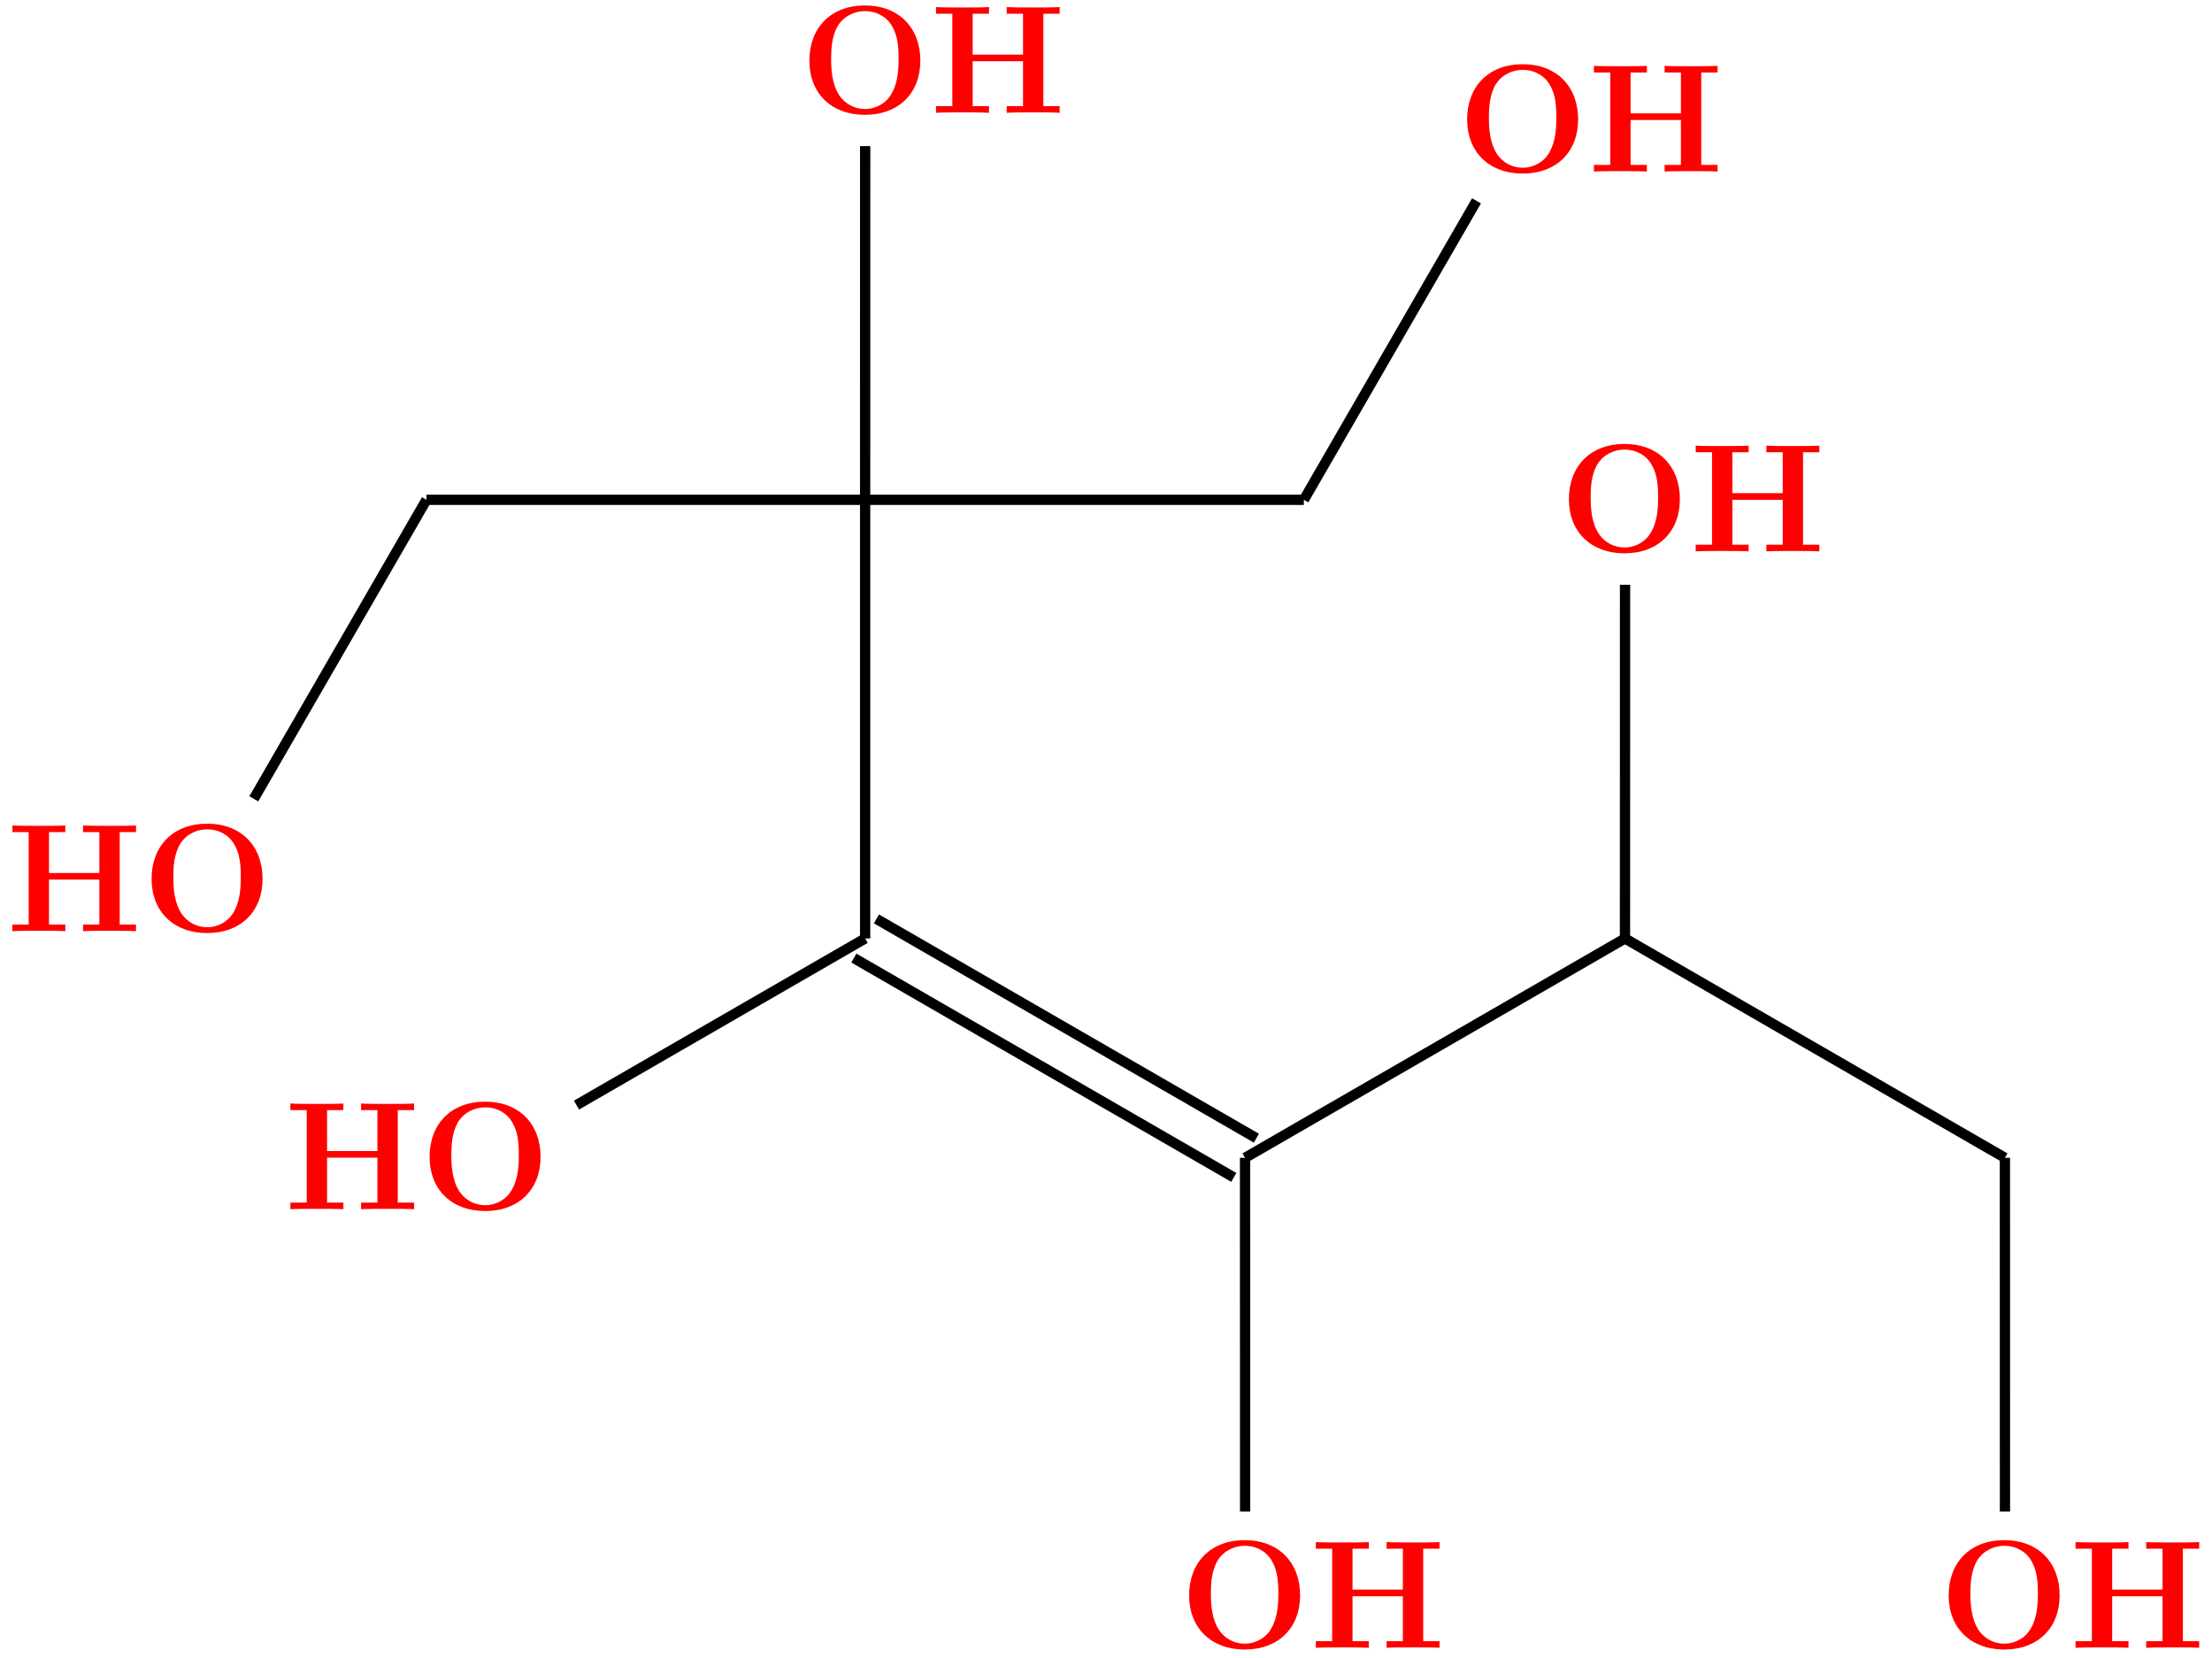 <?xml version="1.0" encoding="UTF-8"?>
<svg xmlns="http://www.w3.org/2000/svg" xmlns:xlink="http://www.w3.org/1999/xlink" width="171.618pt" height="128.617pt" viewBox="0 0 171.618 128.617" version="1.1">
<defs>
<g>
<symbol overflow="visible" id="glyph0-0">
<path style="stroke:none;" d=""/>
</symbol>
<symbol overflow="visible" id="glyph0-1">
<path style="stroke:none;" d="M 9.344 -4.062 C 9.344 -6.594 7.703 -8.344 5.047 -8.344 C 2.375 -8.344 0.734 -6.594 0.734 -4.062 C 0.734 -1.547 2.422 0.141 5.047 0.141 C 7.672 0.141 9.344 -1.547 9.344 -4.062 Z M 5.047 -0.312 C 4.266 -0.312 3.516 -0.688 3.062 -1.359 C 2.484 -2.234 2.422 -3.359 2.422 -4.234 C 2.422 -4.953 2.469 -5.969 2.953 -6.781 C 3.484 -7.609 4.344 -7.906 5.047 -7.906 C 6.016 -7.906 6.734 -7.406 7.078 -6.859 C 7.516 -6.172 7.656 -5.422 7.656 -4.234 C 7.656 -3.047 7.531 -2.062 6.938 -1.234 C 6.641 -0.828 5.969 -0.312 5.047 -0.312 Z M 5.047 -0.312 "/>
</symbol>
<symbol overflow="visible" id="glyph0-2">
<path style="stroke:none;" d="M 8.781 -7.688 L 10.047 -7.688 L 10.047 -8.203 C 9.703 -8.172 8.422 -8.172 8 -8.172 C 7.562 -8.172 6.281 -8.172 5.938 -8.203 L 5.938 -7.688 L 7.203 -7.688 L 7.203 -4.516 L 3.297 -4.516 L 3.297 -7.688 L 4.562 -7.688 L 4.562 -8.203 C 4.219 -8.172 2.938 -8.172 2.516 -8.172 C 2.078 -8.172 0.797 -8.172 0.453 -8.203 L 0.453 -7.688 L 1.719 -7.688 L 1.719 -0.516 L 0.453 -0.516 L 0.453 0 C 0.797 -0.031 2.078 -0.031 2.516 -0.031 C 2.938 -0.031 4.219 -0.031 4.562 0 L 4.562 -0.516 L 3.297 -0.516 L 3.297 -4 L 7.203 -4 L 7.203 -0.516 L 5.938 -0.516 L 5.938 0 C 6.281 -0.031 7.562 -0.031 8 -0.031 C 8.422 -0.031 9.703 -0.031 10.047 0 L 10.047 -0.516 L 8.781 -0.516 Z M 8.781 -7.688 "/>
</symbol>
</g>
<clipPath id="clip1">
  <path d="M 85 78 L 108 78 L 108 128.617 L 85 128.617 Z M 85 78 "/>
</clipPath>
<clipPath id="clip2">
  <path d="M 144 78 L 167 78 L 167 128.617 L 144 128.617 Z M 144 78 "/>
</clipPath>
</defs>
<g id="surface1">
<g style="fill:rgb(100%,0%,0%);fill-opacity:1;">
  <use xlink:href="#glyph0-1" x="113.094" y="13.327"/>
</g>
<g style="fill:rgb(100%,0%,0%);fill-opacity:1;">
  <use xlink:href="#glyph0-2" x="123.211" y="13.311"/>
</g>
<g style="fill:rgb(100%,0%,0%);fill-opacity:1;">
  <use xlink:href="#glyph0-1" x="62.061" y="8.769"/>
</g>
<g style="fill:rgb(100%,0%,0%);fill-opacity:1;">
  <use xlink:href="#glyph0-2" x="72.168" y="8.752"/>
</g>
<g style="fill:rgb(100%,0%,0%);fill-opacity:1;">
  <use xlink:href="#glyph0-1" x="11.027" y="72.255"/>
</g>
<g style="fill:rgb(100%,0%,0%);fill-opacity:1;">
  <use xlink:href="#glyph0-2" x="0.506" y="72.251"/>
</g>
<g style="fill:rgb(100%,0%,0%);fill-opacity:1;">
  <use xlink:href="#glyph0-1" x="32.596" y="93.824"/>
</g>
<g style="fill:rgb(100%,0%,0%);fill-opacity:1;">
  <use xlink:href="#glyph0-2" x="22.079" y="93.824"/>
</g>
<g style="fill:rgb(100%,0%,0%);fill-opacity:1;">
  <use xlink:href="#glyph0-1" x="91.525" y="127.846"/>
</g>
<g style="fill:rgb(100%,0%,0%);fill-opacity:1;">
  <use xlink:href="#glyph0-2" x="101.638" y="127.853"/>
</g>
<g style="fill:rgb(100%,0%,0%);fill-opacity:1;">
  <use xlink:href="#glyph0-1" x="150.453" y="127.846"/>
</g>
<g style="fill:rgb(100%,0%,0%);fill-opacity:1;">
  <use xlink:href="#glyph0-2" x="160.577" y="127.853"/>
</g>
<g style="fill:rgb(100%,0%,0%);fill-opacity:1;">
  <use xlink:href="#glyph0-1" x="120.989" y="42.791"/>
</g>
<g style="fill:rgb(100%,0%,0%);fill-opacity:1;">
  <use xlink:href="#glyph0-2" x="131.108" y="42.781"/>
</g>
<path style="fill:none;stroke-width:0.797;stroke-linecap:butt;stroke-linejoin:miter;stroke:rgb(0%,0%,0%);stroke-opacity:1;stroke-miterlimit:10;" d="M 63.513 51.054 L 76.908 74.253 " transform="matrix(1,0,0,-1,37.647,89.835)"/>
<path style="fill:none;stroke-width:0.797;stroke-linecap:butt;stroke-linejoin:miter;stroke:rgb(0%,0%,0%);stroke-opacity:1;stroke-miterlimit:10;" d="M 29.478 78.499 L 29.474 51.054 " transform="matrix(1,0,0,-1,37.647,89.835)"/>
<path style="fill:none;stroke-width:0.797;stroke-linecap:butt;stroke-linejoin:miter;stroke:rgb(0%,0%,0%);stroke-opacity:1;stroke-miterlimit:10;" d="M -4.561 51.054 L 29.474 51.054 " transform="matrix(1,0,0,-1,37.647,89.835)"/>
<path style="fill:none;stroke-width:0.797;stroke-linecap:butt;stroke-linejoin:miter;stroke:rgb(0%,0%,0%);stroke-opacity:1;stroke-miterlimit:10;" d="M -17.956 27.855 L -4.561 51.054 " transform="matrix(1,0,0,-1,37.647,89.835)"/>
<path style="fill:none;stroke-width:0.797;stroke-linecap:butt;stroke-linejoin:miter;stroke:rgb(0%,0%,0%);stroke-opacity:1;stroke-miterlimit:10;" d="M 29.474 51.054 L 63.513 51.054 " transform="matrix(1,0,0,-1,37.647,89.835)"/>
<path style="fill:none;stroke-width:0.797;stroke-linecap:butt;stroke-linejoin:miter;stroke:rgb(0%,0%,0%);stroke-opacity:1;stroke-miterlimit:10;" d="M 29.474 17.019 L 29.474 51.054 " transform="matrix(1,0,0,-1,37.647,89.835)"/>
<g clip-path="url(#clip1)" clip-rule="nonzero">
<path style="fill:none;stroke-width:0.797;stroke-linecap:butt;stroke-linejoin:miter;stroke:rgb(0%,0%,0%);stroke-opacity:1;stroke-miterlimit:10;" d="M 58.955 -27.446 L 58.951 -0.001 " transform="matrix(1,0,0,-1,37.647,89.835)"/>
</g>
<g clip-path="url(#clip2)" clip-rule="nonzero">
<path style="fill:none;stroke-width:0.797;stroke-linecap:butt;stroke-linejoin:miter;stroke:rgb(0%,0%,0%);stroke-opacity:1;stroke-miterlimit:10;" d="M 117.904 -0.001 L 117.908 -27.446 " transform="matrix(1,0,0,-1,37.647,89.835)"/>
</g>
<path style="fill:none;stroke-width:0.797;stroke-linecap:butt;stroke-linejoin:miter;stroke:rgb(0%,0%,0%);stroke-opacity:1;stroke-miterlimit:10;" d="M 88.427 17.019 L 117.904 -0.001 " transform="matrix(1,0,0,-1,37.647,89.835)"/>
<path style="fill:none;stroke-width:0.797;stroke-linecap:butt;stroke-linejoin:miter;stroke:rgb(0%,0%,0%);stroke-opacity:1;stroke-miterlimit:10;" d="M 58.951 -0.001 L 88.427 17.019 " transform="matrix(1,0,0,-1,37.647,89.835)"/>
<path style="fill:none;stroke-width:0.797;stroke-linecap:butt;stroke-linejoin:miter;stroke:rgb(0%,0%,0%);stroke-opacity:1;stroke-miterlimit:10;" d="M 88.431 44.464 L 88.427 17.019 " transform="matrix(1,0,0,-1,37.647,89.835)"/>
<path style="fill:none;stroke-width:0.797;stroke-linecap:butt;stroke-linejoin:miter;stroke:rgb(0%,0%,0%);stroke-opacity:1;stroke-miterlimit:10;" d="M 58.076 -1.52 L 28.599 15.499 " transform="matrix(1,0,0,-1,37.647,89.835)"/>
<path style="fill:none;stroke-width:0.797;stroke-linecap:butt;stroke-linejoin:miter;stroke:rgb(0%,0%,0%);stroke-opacity:1;stroke-miterlimit:10;" d="M 59.83 1.522 L 30.353 18.538 " transform="matrix(1,0,0,-1,37.647,89.835)"/>
<path style="fill:none;stroke-width:0.797;stroke-linecap:butt;stroke-linejoin:miter;stroke:rgb(0%,0%,0%);stroke-opacity:1;stroke-miterlimit:10;" d="M 29.474 17.019 L 7.08 4.089 " transform="matrix(1,0,0,-1,37.647,89.835)"/>
</g>
</svg>
